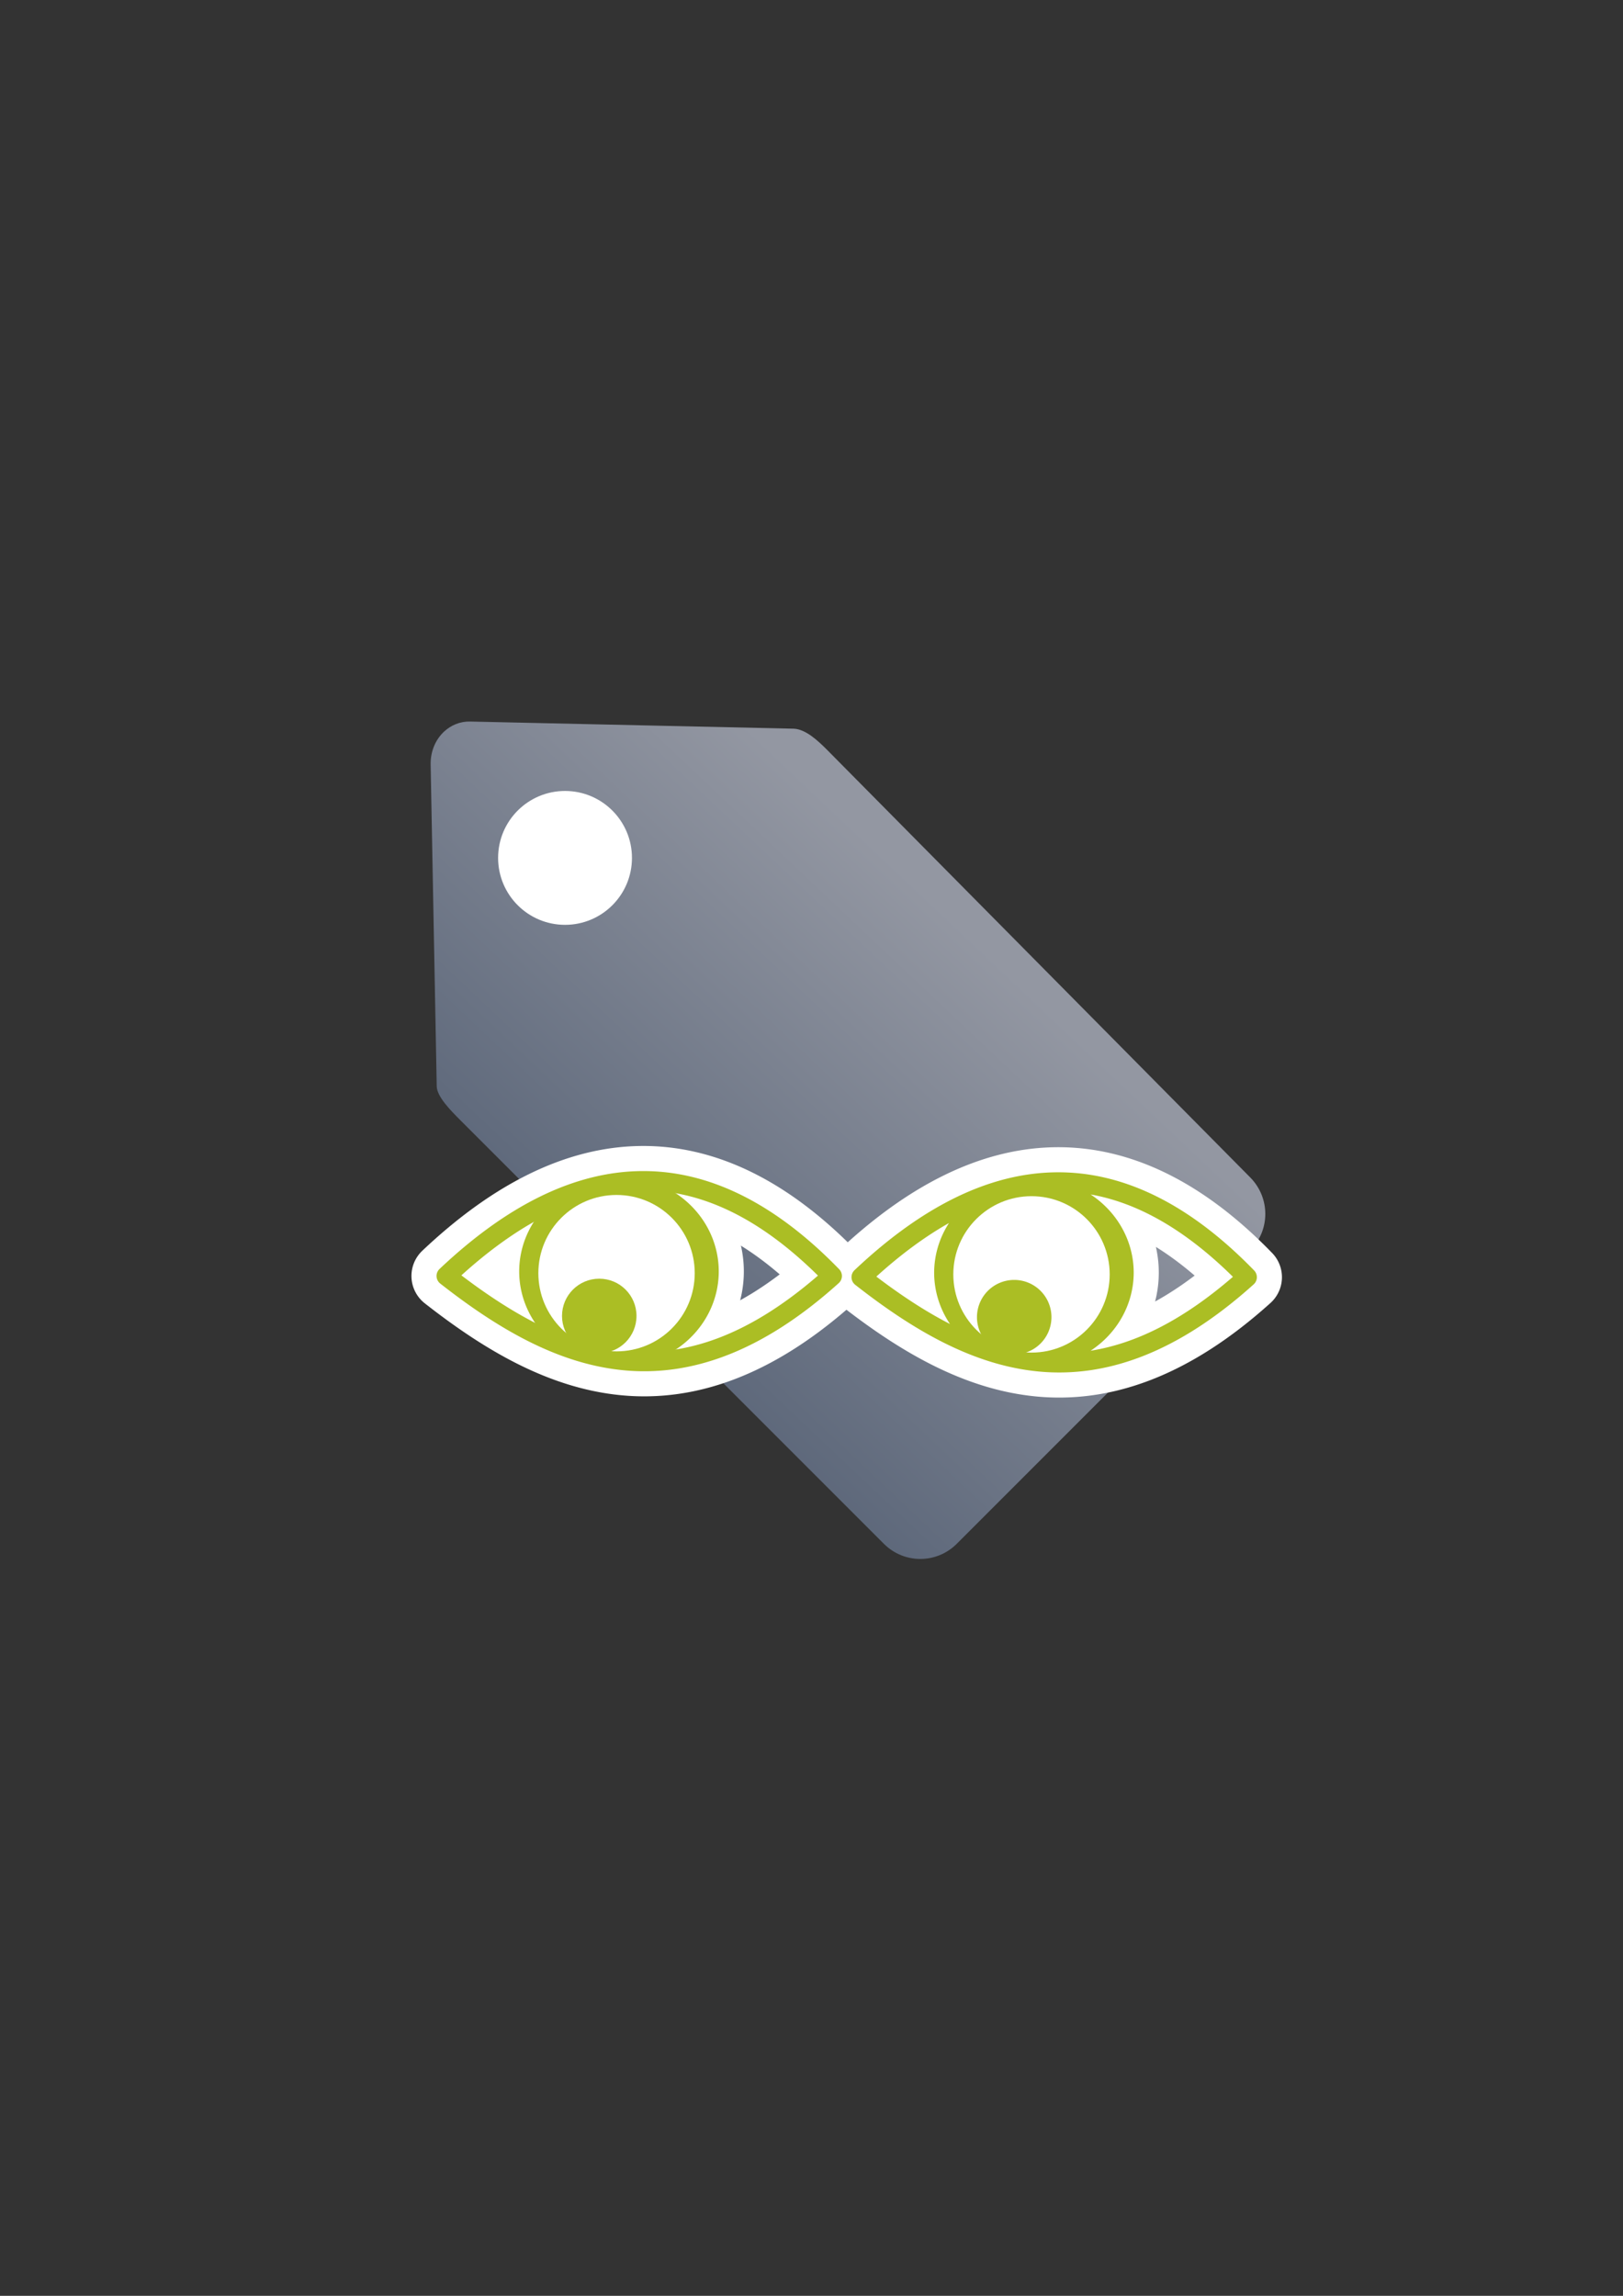 <?xml version="1.0" encoding="UTF-8" standalone="no"?>
<!-- Created with Inkscape (http://www.inkscape.org/) -->

<svg
   xmlns:dc="http://purl.org/dc/elements/1.1/"
   xmlns:cc="http://creativecommons.org/ns#"
   xmlns:rdf="http://www.w3.org/1999/02/22-rdf-syntax-ns#"
   xmlns:svg="http://www.w3.org/2000/svg"
   xmlns="http://www.w3.org/2000/svg"
   xmlns:xlink="http://www.w3.org/1999/xlink"
   xmlns:sodipodi="http://sodipodi.sourceforge.net/DTD/sodipodi-0.dtd"
   xmlns:inkscape="http://www.inkscape.org/namespaces/inkscape"
   width="210mm"
   height="297mm"
   viewBox="0 0 744.094 1052.362"
   id="svg2"
   version="1.1"
   inkscape:version="0.91 r13725"
   sodipodi:docname="attribute-confidentiality.svg"
   inkscape:export-filename="C:\Users\johannes\Documents\Arbeit\RRZE\bi-con\bi-con\scalable\documents\document.png"
   inkscape:export-xdpi="4"
   inkscape:export-ydpi="4">
  <rect x="0" y="0" width="744.094" height="1052.362" fill="#333333" stroke="none"/>
  <defs
     id="defs4">
    <linearGradient
       inkscape:collect="always"
       id="linearGradient4203">
      <stop
         style="stop-color:#5a6578;stop-opacity:1;"
         offset="0"
         id="stop4205" />
      <stop
         style="stop-color:#9397a2;stop-opacity:1"
         offset="1"
         id="stop4207" />
    </linearGradient>
    <linearGradient
       id="linearGradient2224">
      <stop
         style="stop-color:#7c7c7c;stop-opacity:1;"
         offset="0"
         id="stop4233" />
      <stop
         style="stop-color:#b8b8b8;stop-opacity:1;"
         offset="1"
         id="stop4235" />
    </linearGradient>
    <linearGradient
       id="linearGradient4237">
      <stop
         id="stop2226"
         offset="0"
         style="stop-color:#7c7c7c;stop-opacity:1;" />
      <stop
         id="stop2228"
         offset="1"
         style="stop-color:#b8b8b8;stop-opacity:1;" />
    </linearGradient>
    <linearGradient
       id="linearGradient15218">
      <stop
         id="stop15220"
         offset="0"
         style="stop-color:#eeeeef;stop-opacity:1;" />
      <stop
         id="stop2736"
         offset="0.599"
         style="stop-color:#d3d7cf;stop-opacity:1;" />
      <stop
         id="stop2738"
         offset="0.828"
         style="stop-color:#ffffff;stop-opacity:1;" />
      <stop
         id="stop15222"
         offset="1"
         style="stop-color:#d3d7cf;stop-opacity:1;" />
    </linearGradient>
    <pattern
       y="0"
       x="0"
       height="6"
       width="6"
       patternUnits="userSpaceOnUse"
       id="EMFhbasepattern" />
    <pattern
       y="0"
       x="0"
       height="6"
       width="6"
       patternUnits="userSpaceOnUse"
       id="EMFhbasepattern-5" />
    <linearGradient
       inkscape:collect="always"
       xlink:href="#linearGradient4203"
       id="linearGradient4209"
       x1="300"
       y1="632.362"
       x2="470"
       y2="452.362"
       gradientUnits="userSpaceOnUse" />
  </defs>
  <sodipodi:namedview
     id="base"
     pagecolor="#ffffff"
     bordercolor="#666666"
     borderopacity="1.0"
     inkscape:pageopacity="0.0"
     inkscape:pageshadow="2"
     inkscape:zoom="0.090806935"
     inkscape:cx="-2167.3498"
     inkscape:cy="1362.8896"
     inkscape:document-units="px"
     inkscape:current-layer="layer1"
     showgrid="false"
     showguides="false"
     inkscape:guide-bbox="true"
     inkscape:window-width="1366"
     inkscape:window-height="721"
     inkscape:window-x="-4"
     inkscape:window-y="-4"
     inkscape:window-maximized="1">
    <sodipodi:guide
       position="315.536,730.179"
       orientation="0,1"
       id="guide3338" />
    <sodipodi:guide
       position="351.25,330.179"
       orientation="0,1"
       id="guide3340" />
    <sodipodi:guide
       position="189.107,408.839"
       orientation="1,0"
       id="guide3344" />
    <inkscape:grid
       type="xygrid"
       id="grid3440" />
    <sodipodi:guide
       position="325.976,721.956"
       orientation="0,1"
       id="guide3405" />
    <sodipodi:guide
       position="197.636,703.571"
       orientation="1,0"
       id="guide3407" />
    <sodipodi:guide
       position="581.595,337.75"
       orientation="0,1"
       id="guide3409" />
    <sodipodi:guide
       position="589.045,378.302"
       orientation="1,0"
       id="guide3411" />
    <sodipodi:guide
       position="580.181,410.122"
       orientation="1,0"
       id="guide3413" />
  </sodipodi:namedview>
  <g
     inkscape:label="Ebene 1"
     inkscape:groupmode="layer"
     id="layer1">
    <rect
       style="fill:none;fill-rule:evenodd;stroke:none;stroke-width:1px;stroke-linecap:butt;stroke-linejoin:miter;stroke-opacity:1"
       id="rect3336"
       width="400"
       height="400"
       x="189.145"
       y="322.27"
       inkscape:export-xdpi="4.9499998"
       inkscape:export-ydpi="4.9499998" />
    <g
       id="g4197"
       transform="matrix(1.046,-0.075,0.075,1.046,-72.171,1.973)" />
    <path
       style="opacity:1;fill:url(#linearGradient4209);fill-opacity:1;stroke:none;stroke-width:23;stroke-linecap:butt;stroke-linejoin:round;stroke-miterlimit:4;stroke-dasharray:none;stroke-opacity:1"
       d="m 203.693,335.265 c -3.994,3.652 -6.37,9.156 -6.257,15.148 l 2.787,147.5 c 0.076,4.815 6.463,11.173 10.938,15.677 l 194.062,194.062 c 9.258,9.258 24.165,9.258 33.423,0 L 573.174,573.125 c 9.258,-9.258 9.211,-24.117 0,-33.423 L 379.111,343.64 c -4.177,-4.177 -9.747,-9.393 -15.184,-9.619 L 215.531,330.744 c -4.648,-0.103 -8.732,1.68 -11.838,4.521 z"
       id="rect4173"
       inkscape:connector-curvature="0"
       sodipodi:nodetypes="ssccssssccss" />
    <circle
       style="opacity:1;fill:#ffffff;fill-opacity:1;stroke:none;stroke-width:23;stroke-linecap:butt;stroke-linejoin:round;stroke-miterlimit:4;stroke-dasharray:none;stroke-opacity:1"
       id="path4201"
       cx="259.05"
       cy="393.248"
       r="30.684" />
    <g
       id="g4218"
       style="stroke-width:23;stroke-miterlimit:4;stroke-dasharray:none;stroke:#ffffff;stroke-linejoin:round">
      <path
         style="color:#000000;font-style:normal;font-variant:normal;font-weight:normal;font-stretch:normal;font-size:medium;line-height:normal;font-family:sans-serif;text-indent:0;text-align:start;text-decoration:none;text-decoration-line:none;text-decoration-style:solid;text-decoration-color:#000000;letter-spacing:normal;word-spacing:normal;text-transform:none;direction:ltr;block-progression:tb;writing-mode:lr-tb;baseline-shift:baseline;text-anchor:start;white-space:normal;clip-rule:nonzero;display:inline;overflow:visible;visibility:visible;opacity:1;isolation:auto;mix-blend-mode:normal;color-interpolation:sRGB;color-interpolation-filters:linearRGB;solid-color:#000000;solid-opacity:1;fill:#abbe24;fill-opacity:1;fill-rule:evenodd;stroke:#ffffff;stroke-width:23;stroke-linecap:round;stroke-linejoin:round;stroke-miterlimit:4;stroke-dasharray:none;stroke-dashoffset:0;stroke-opacity:1;color-rendering:auto;image-rendering:auto;shape-rendering:auto;text-rendering:auto;enable-background:accumulate"
         d="m 293.899,536.8 c -30.961,0.352 -61.797,15.958 -92.373,44.864 a 4.425,4.425 0 0 0 0.31,6.698 c 26.323,20.627 53.851,36.886 84.202,39.759 30.351,2.872 63.022,-8.007 98.487,-39.955 a 4.425,4.425 0 0 0 0.214,-6.369 C 355.295,551.459 324.859,536.448 293.899,536.8 Z m 0.101,8.85 c 26.937,-0.306 53.818,12.215 81.012,39.06 -32.715,28.301 -61.405,37.13 -88.142,34.6 -26.195,-2.479 -50.97,-16.194 -75.338,-34.712 28.194,-25.547 55.661,-38.644 82.468,-38.949 z"
         id="path4210"
         inkscape:connector-curvature="0" />
      <path
         style="opacity:1;fill:#abbe24;fill-opacity:1;stroke:#ffffff;stroke-width:23;stroke-linecap:round;stroke-linejoin:round;stroke-miterlimit:4;stroke-dasharray:none;stroke-opacity:1"
         d="m 329.524,582.794 a 45.745,43.566 0 0 1 -45.745,43.566 45.745,43.566 0 0 1 -45.745,-43.566 45.745,43.566 0 0 1 45.745,-43.566 45.745,43.566 0 0 1 45.745,43.566 z"
         id="path4212"
         inkscape:connector-curvature="0" />
      <circle
         style="opacity:1;fill:#abbe24;fill-opacity:1;stroke:#ffffff;stroke-width:23;stroke-linecap:round;stroke-linejoin:round;stroke-miterlimit:4;stroke-dasharray:none;stroke-opacity:1"
         id="circle4214"
         cx="274.739"
         cy="603.205"
         r="17.074" />
      <path
         inkscape:connector-curvature="0"
         style="color:#000000;font-style:normal;font-variant:normal;font-weight:normal;font-stretch:normal;font-size:medium;line-height:normal;font-family:sans-serif;text-indent:0;text-align:start;text-decoration:none;text-decoration-line:none;text-decoration-style:solid;text-decoration-color:#000000;letter-spacing:normal;word-spacing:normal;text-transform:none;direction:ltr;block-progression:tb;writing-mode:lr-tb;baseline-shift:baseline;text-anchor:start;white-space:normal;clip-rule:nonzero;display:inline;overflow:visible;visibility:visible;opacity:1;isolation:auto;mix-blend-mode:normal;color-interpolation:sRGB;color-interpolation-filters:linearRGB;solid-color:#000000;solid-opacity:1;fill:#abbe24;fill-opacity:1;fill-rule:evenodd;stroke:#ffffff;stroke-width:23;stroke-linecap:round;stroke-linejoin:round;stroke-miterlimit:4;stroke-dasharray:none;stroke-dashoffset:0;stroke-opacity:1;color-rendering:auto;image-rendering:auto;shape-rendering:auto;text-rendering:auto;enable-background:accumulate"
         d="m 484.144,537.363 c -30.961,0.352 -61.797,15.958 -92.373,44.863 a 4.425,4.425 0 0 0 0.311,6.699 c 26.323,20.627 53.85,36.885 84.201,39.758 30.351,2.872 63.021,-8.007 98.486,-39.955 a 4.425,4.425 0 0 0 0.215,-6.367 C 545.54,552.023 515.105,537.011 484.144,537.363 Z m 15.873,10.156 c 21.672,3.83 43.355,16.149 65.24,37.754 -23.587,20.404 -45.08,30.685 -65.258,33.887 a 45.745,43.566 0 0 0 19.77,-35.803 45.745,43.566 0 0 0 -19.752,-35.838 z m -64.945,13.1 a 45.745,43.566 0 0 0 -6.793,22.738 45.745,43.566 0 0 0 7.258,23.547 c -11.401,-5.842 -22.625,-13.28 -33.76,-21.742 11.212,-10.159 22.309,-18.343 33.295,-24.543 z"
         id="path4216" />
    </g>
    <path
       style="color:#000000;font-style:normal;font-variant:normal;font-weight:normal;font-stretch:normal;font-size:medium;line-height:normal;font-family:sans-serif;text-indent:0;text-align:start;text-decoration:none;text-decoration-line:none;text-decoration-style:solid;text-decoration-color:#000000;letter-spacing:normal;word-spacing:normal;text-transform:none;direction:ltr;block-progression:tb;writing-mode:lr-tb;baseline-shift:baseline;text-anchor:start;white-space:normal;clip-rule:nonzero;display:inline;overflow:visible;visibility:visible;opacity:1;isolation:auto;mix-blend-mode:normal;color-interpolation:sRGB;color-interpolation-filters:linearRGB;solid-color:#000000;solid-opacity:1;fill:#abbe24;fill-opacity:1;fill-rule:evenodd;stroke:none;stroke-width:15;stroke-linecap:round;stroke-linejoin:round;stroke-miterlimit:4;stroke-dasharray:none;stroke-dashoffset:0;stroke-opacity:1;color-rendering:auto;image-rendering:auto;shape-rendering:auto;text-rendering:auto;enable-background:accumulate"
       d="m 293.899,536.8 c -30.961,0.352 -61.797,15.958 -92.373,44.864 a 4.425,4.425 0 0 0 0.31,6.698 c 26.323,20.627 53.851,36.886 84.202,39.759 30.351,2.872 63.022,-8.007 98.487,-39.955 a 4.425,4.425 0 0 0 0.214,-6.369 C 355.295,551.459 324.859,536.448 293.899,536.8 Z m 0.101,8.85 c 26.937,-0.306 53.818,12.215 81.012,39.06 -32.715,28.301 -61.405,37.13 -88.142,34.6 -26.195,-2.479 -50.97,-16.194 -75.338,-34.712 28.194,-25.547 55.661,-38.644 82.468,-38.949 z"
       id="path4159"
       inkscape:connector-curvature="0" />
    <path
       style="opacity:1;fill:#abbe24;fill-opacity:1;stroke:none;stroke-width:15;stroke-linecap:round;stroke-linejoin:round;stroke-miterlimit:4;stroke-dasharray:none;stroke-opacity:1"
       d="m 329.524,582.794 a 45.745,43.566 0 0 1 -45.745,43.566 45.745,43.566 0 0 1 -45.745,-43.566 45.745,43.566 0 0 1 45.745,-43.566 45.745,43.566 0 0 1 45.745,43.566 z"
       id="path4163"
       inkscape:connector-curvature="0" />
    <circle
       style="opacity:1;fill:#ffffff;fill-opacity:1;stroke:none;stroke-width:15;stroke-linecap:round;stroke-linejoin:round;stroke-miterlimit:4;stroke-dasharray:none;stroke-opacity:1"
       id="path4171"
       cx="282.665"
       cy="583.597"
       r="35.847" />
    <circle
       style="opacity:1;fill:#abbe24;fill-opacity:1;stroke:none;stroke-width:15;stroke-linecap:round;stroke-linejoin:round;stroke-miterlimit:4;stroke-dasharray:none;stroke-opacity:1"
       id="path4173"
       cx="274.739"
       cy="603.205"
       r="17.074" />
    <path
       inkscape:connector-curvature="0"
       style="color:#000000;font-style:normal;font-variant:normal;font-weight:normal;font-stretch:normal;font-size:medium;line-height:normal;font-family:sans-serif;text-indent:0;text-align:start;text-decoration:none;text-decoration-line:none;text-decoration-style:solid;text-decoration-color:#000000;letter-spacing:normal;word-spacing:normal;text-transform:none;direction:ltr;block-progression:tb;writing-mode:lr-tb;baseline-shift:baseline;text-anchor:start;white-space:normal;clip-rule:nonzero;display:inline;overflow:visible;visibility:visible;opacity:1;isolation:auto;mix-blend-mode:normal;color-interpolation:sRGB;color-interpolation-filters:linearRGB;solid-color:#000000;solid-opacity:1;fill:#abbe24;fill-opacity:1;fill-rule:evenodd;stroke:none;stroke-width:15;stroke-linecap:round;stroke-linejoin:round;stroke-miterlimit:4;stroke-dasharray:none;stroke-dashoffset:0;stroke-opacity:1;color-rendering:auto;image-rendering:auto;shape-rendering:auto;text-rendering:auto;enable-background:accumulate"
       d="m 484.144,537.363 c -30.961,0.352 -61.797,15.958 -92.373,44.863 a 4.425,4.425 0 0 0 0.311,6.699 c 26.323,20.627 53.85,36.885 84.201,39.758 30.351,2.872 63.021,-8.007 98.486,-39.955 a 4.425,4.425 0 0 0 0.215,-6.367 C 545.54,552.023 515.105,537.011 484.144,537.363 Z m 15.873,10.156 c 21.672,3.83 43.355,16.149 65.24,37.754 -23.587,20.404 -45.08,30.685 -65.258,33.887 a 45.745,43.566 0 0 0 19.77,-35.803 45.745,43.566 0 0 0 -19.752,-35.838 z m -64.945,13.1 a 45.745,43.566 0 0 0 -6.793,22.738 45.745,43.566 0 0 0 7.258,23.547 c -11.401,-5.842 -22.625,-13.28 -33.76,-21.742 11.212,-10.159 22.309,-18.343 33.295,-24.543 z"
       id="path4159-4" />
    <circle
       style="opacity:1;fill:#ffffff;fill-opacity:1;stroke:none;stroke-width:15;stroke-linecap:round;stroke-linejoin:round;stroke-miterlimit:4;stroke-dasharray:none;stroke-opacity:1"
       id="path4171-7"
       cx="472.911"
       cy="584.16"
       r="35.847" />
    <path
       inkscape:connector-curvature="0"
       style="opacity:1;fill:#abbe24;fill-opacity:1;stroke:none;stroke-width:15;stroke-linecap:round;stroke-linejoin:round;stroke-miterlimit:4;stroke-dasharray:none;stroke-opacity:1"
       d="m 482.058,603.768 a 17.074,17.074 0 0 1 -17.074,17.074 17.074,17.074 0 0 1 -17.074,-17.074 17.074,17.074 0 0 1 17.074,-17.074 17.074,17.074 0 0 1 17.074,17.074 z"
       id="path4173-7" />
  </g>
</svg>
